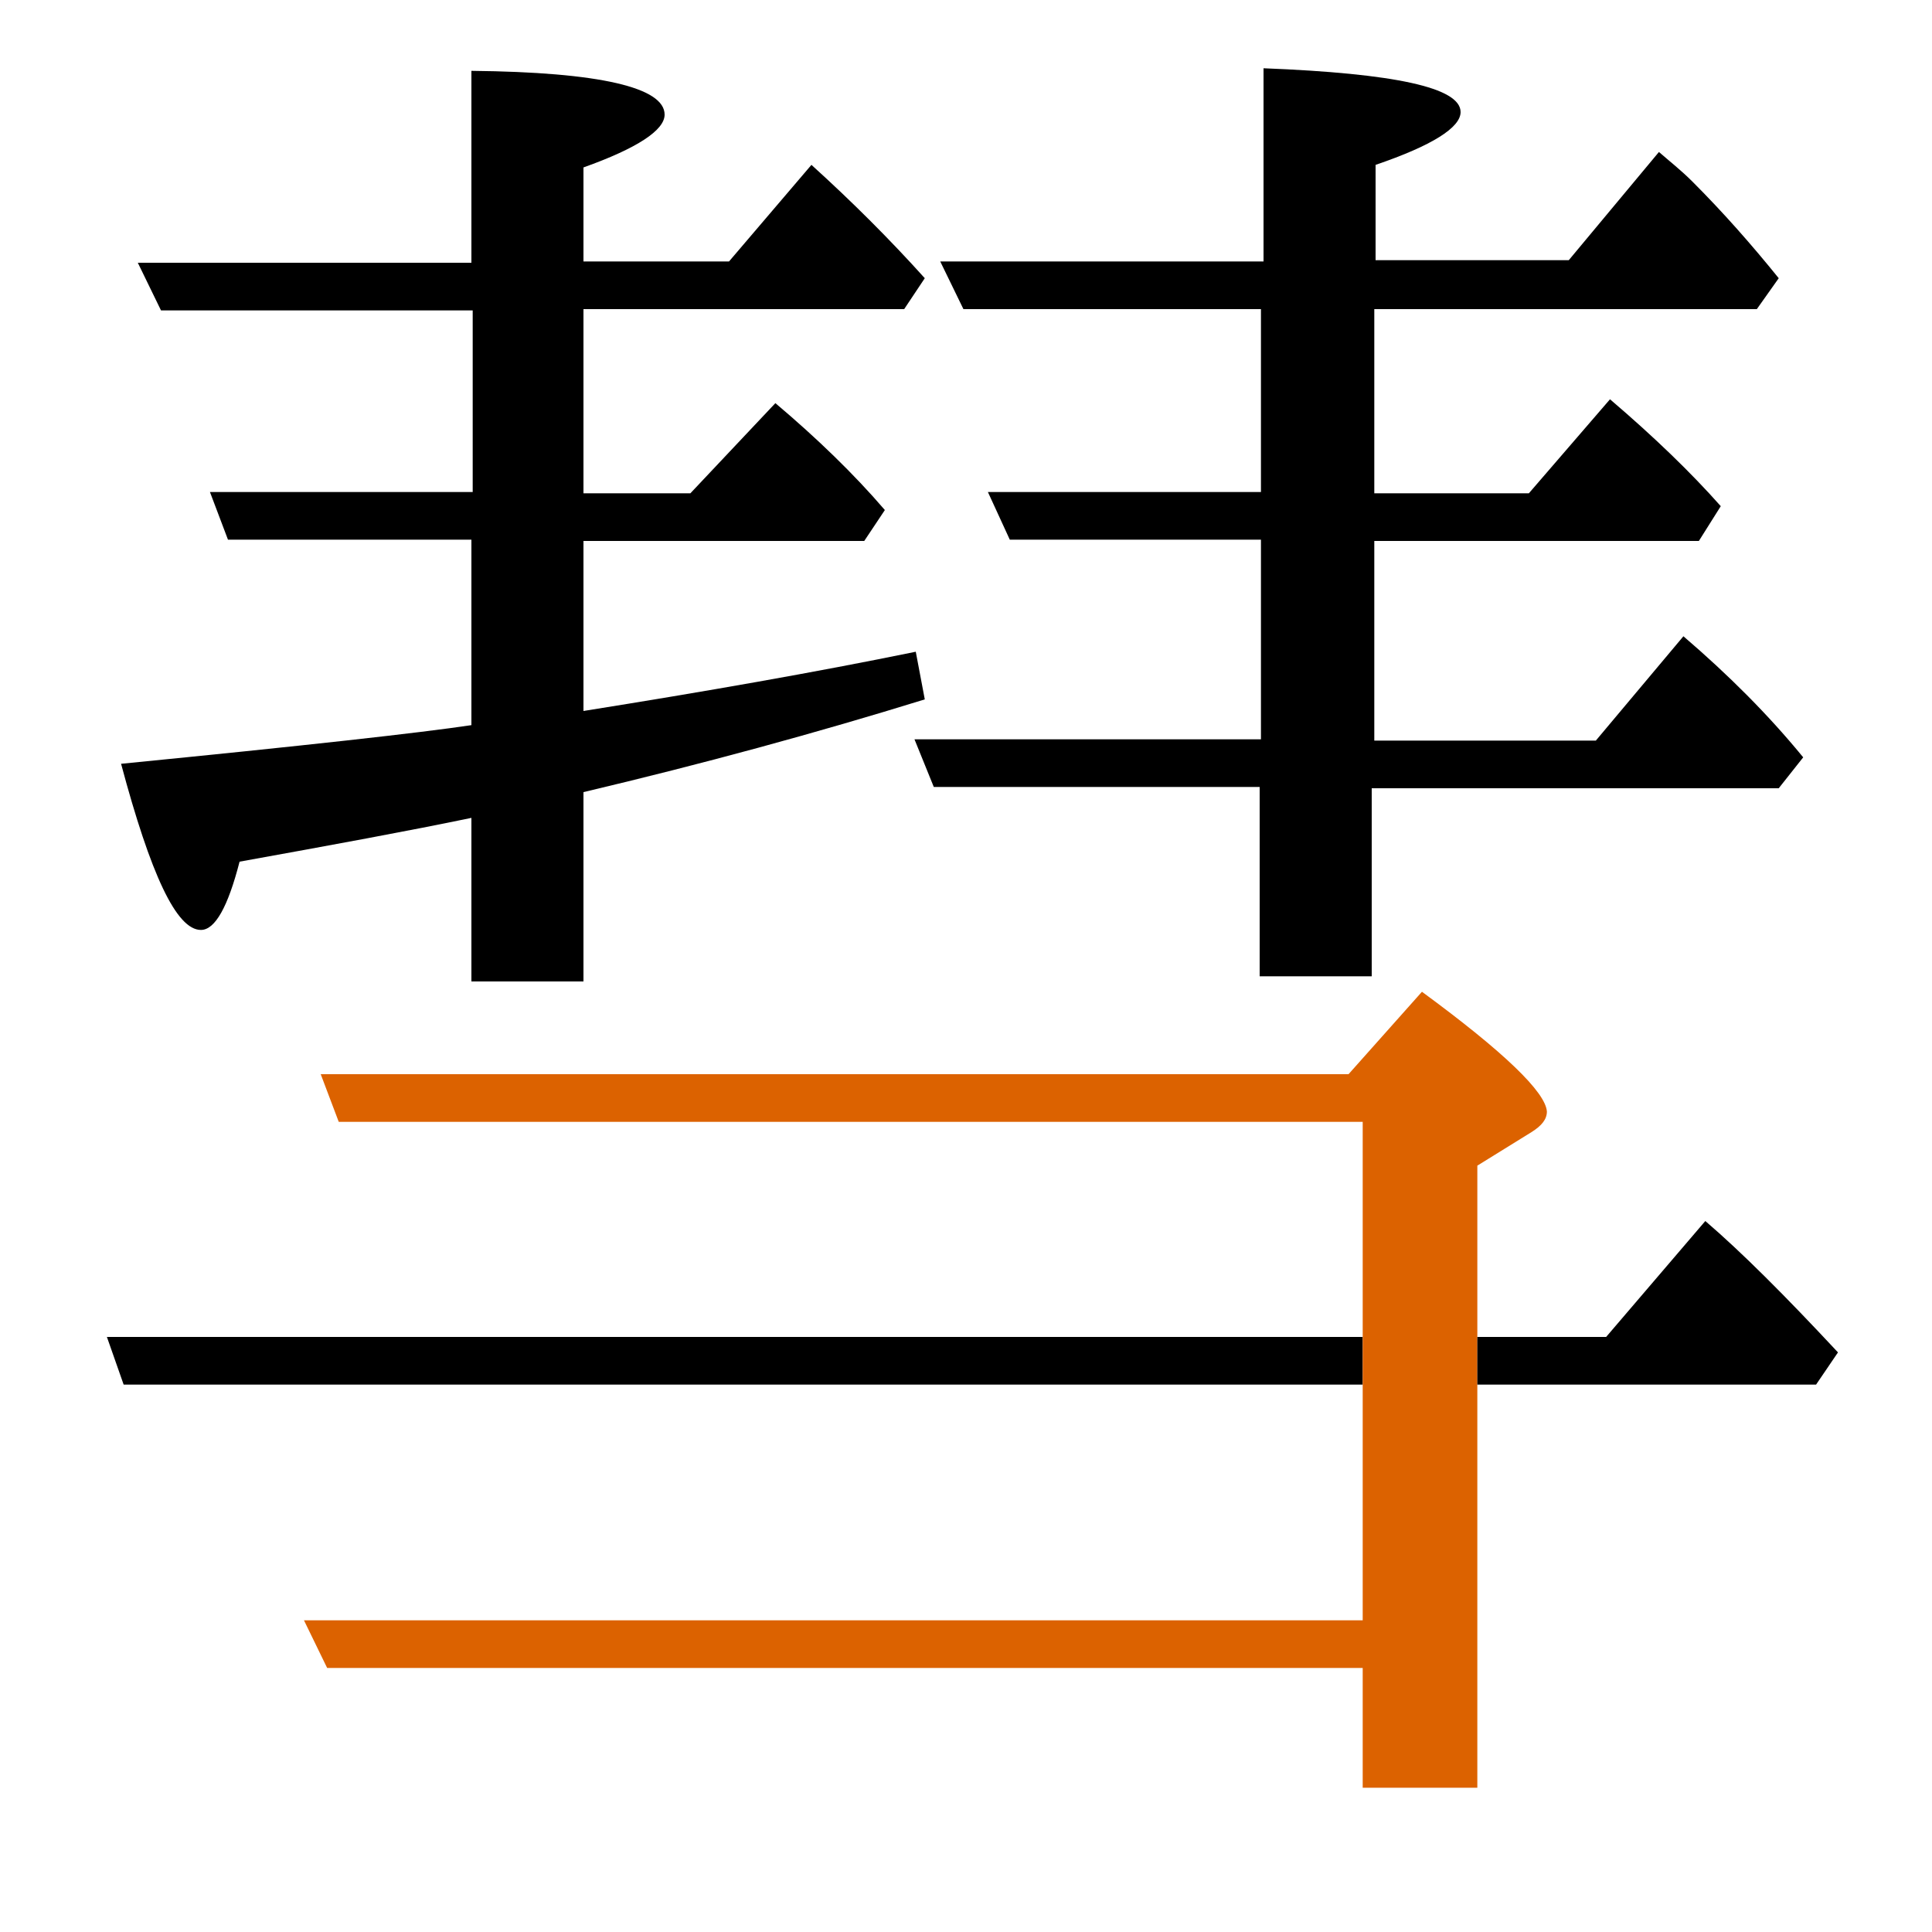 <?xml version="1.0" encoding="utf-8"?>
<!-- Generator: Adobe Illustrator 19.0.0, SVG Export Plug-In . SVG Version: 6.00 Build 0)  -->
<svg version="1.1" id="圖層_1" xmlns="http://www.w3.org/2000/svg" xmlns:xlink="http://www.w3.org/1999/xlink" x="0px" y="0px"
	 viewBox="45 -33.8 150 150" style="enable-background:new 45 -33.8 150 150;" xml:space="preserve">
<style type="text/css">
	.st0{enable-background:new    ;}
	.st1{fill:#DC6200;}
</style>
<g class="st0">
	<path d="M142.9-9.8V4.4h-21.2l1.7,3.7h19.5v15.5H116l1.5,3.7h25.3v14.7h8.7V27.4h31.6L185,25c-2.7-3.3-5.8-6.4-9.3-9.4l-6.8,8.1
		h-17.2V8.2h25.2l1.7-2.7c-2.3-2.6-5.2-5.4-8.6-8.3l-6.3,7.3h-12V-9.8h29.7l1.7-2.4c-2.1-2.6-4.3-5.1-6.7-7.5
		c-0.9-0.9-1.8-1.6-2.6-2.3l-7,8.4h-15V-21c4.4-1.5,6.6-2.9,6.6-4.1c0-1.9-5.1-3-15.3-3.4v15H118l1.8,3.7H142.9z"/>
	<path d="M54.4,25.5c2.3,8.6,4.3,12.9,6.2,12.9c1.1,0,2.1-1.8,3-5.3c7.2-1.3,13.2-2.4,18-3.4v12.7h8.7V27.7
		c9.3-2.2,18.1-4.6,26.5-7.2l-0.7-3.7c-7.8,1.6-16.4,3.1-25.8,4.6V8.2h21.8l1.6-2.4c-2.4-2.8-5.3-5.6-8.5-8.3l-6.6,7h-8.3V-9.8h24.9
		l1.6-2.4c-2.7-3-5.6-5.9-8.8-8.8l-6.4,7.5H90.3v-7.3c4.2-1.5,6.3-2.9,6.3-4.1c0-2.1-5-3.3-15-3.4v14.9H55.7l1.8,3.7h24.2V4.4H61.3
		l1.4,3.7h18.9v14.4C77.6,23.1,68.6,24.1,54.4,25.5z"/>
	<polygon points="53.3,70 54.6,73.7 150.8,73.7 150.8,70 	"/>
	<path class="st1" d="M155.4,43.2l-5.7,6.4H69.9l1.4,3.7h79.5V70h0v3.7h0V92H68.6l1.8,3.7h80.4v9.3h8.9V73.7h0V70h0V56.7l4.2-2.6
		c0.8-0.5,1.2-1,1.2-1.6C165,51,161.8,47.9,155.4,43.2z"/>
	<path d="M187.7,71.2c-4.1-4.4-7.5-7.8-10.3-10.2l-7.7,9h-10v3.7H186L187.7,71.2z"/>
</g>
</svg>
